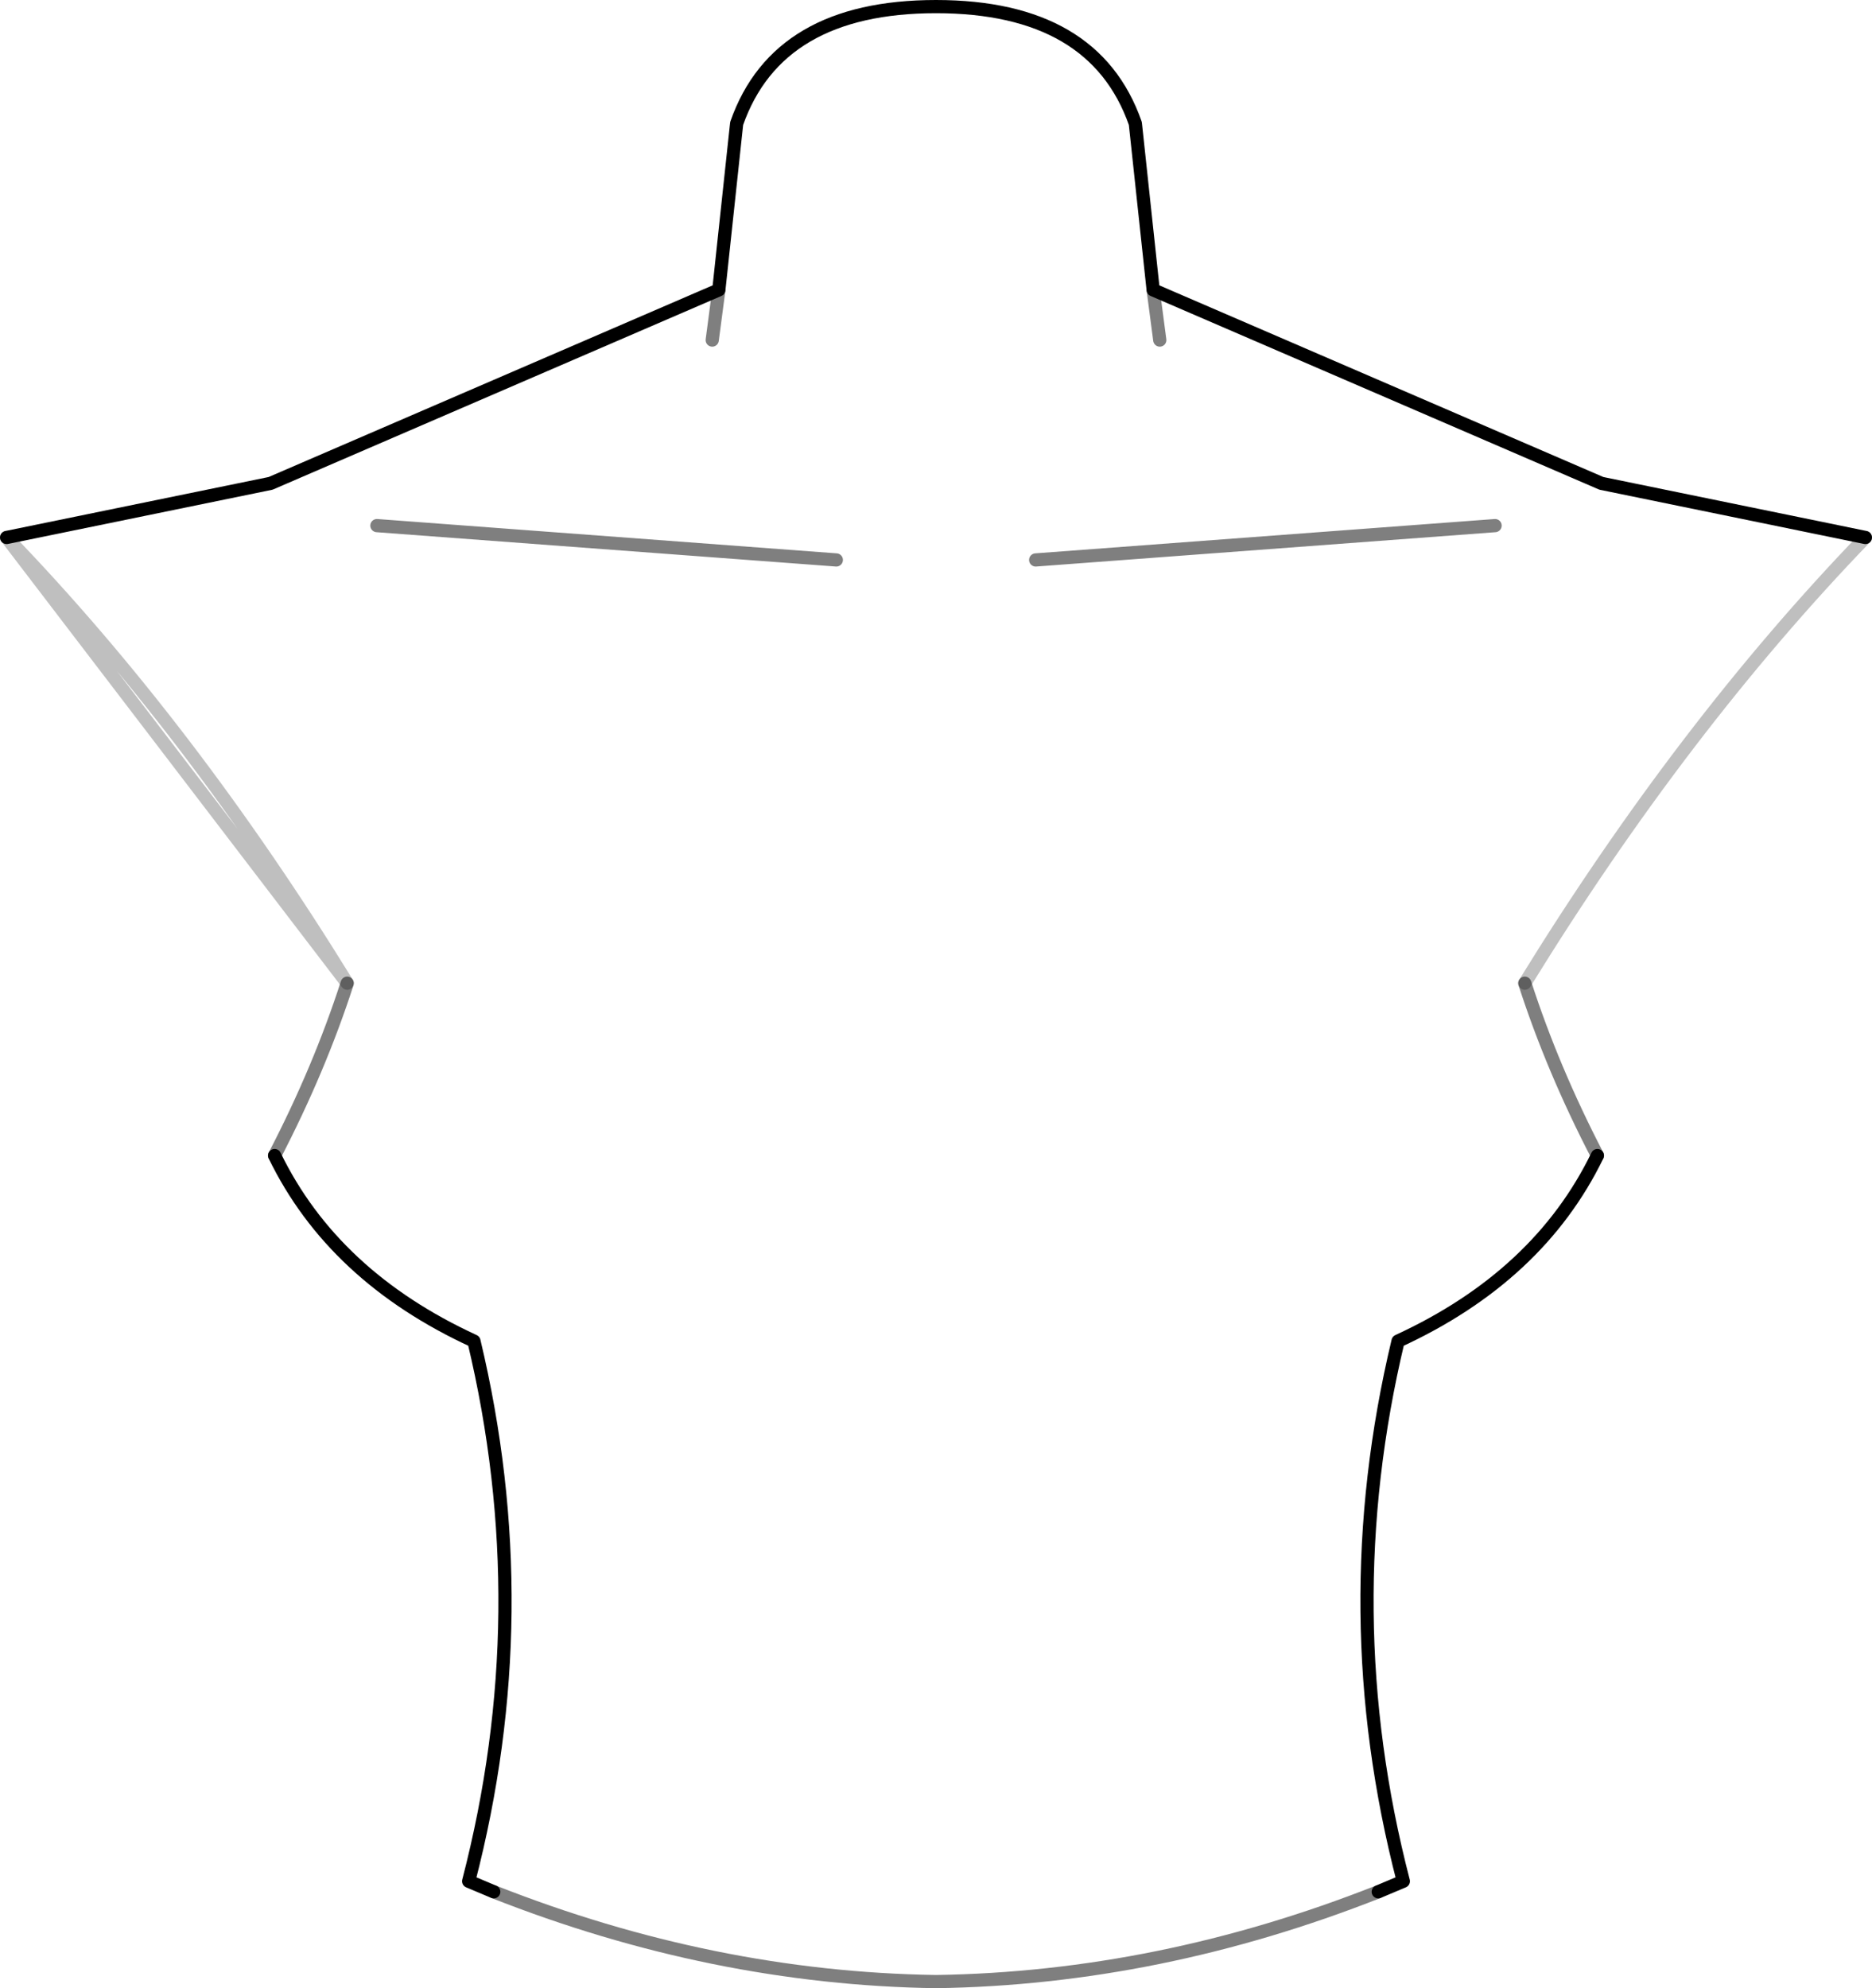 <?xml version="1.0" encoding="UTF-8" standalone="no"?>
<svg xmlns:xlink="http://www.w3.org/1999/xlink" height="150.55px" width="141.8px" xmlns="http://www.w3.org/2000/svg">
  <g transform="matrix(1.0, 0.0, 0.0, 1.0, -328.9, -193.15)">
    <path d="M329.4 233.85 L349.4 229.75 383.35 215.1 384.7 202.5 Q387.8 193.65 399.8 193.65 411.8 193.65 414.9 202.5 L416.25 215.1 450.2 229.75 470.2 233.85 M449.9 280.65 Q445.45 289.8 434.8 294.7 429.9 315.2 435.2 335.6 L433.3 336.4 M366.3 336.4 L364.4 335.6 Q369.7 315.2 364.8 294.7 354.15 289.8 349.7 280.65" fill="none" stroke="#000000" stroke-linecap="round" stroke-linejoin="round" stroke-width="1.0"/>
    <path d="M444.4 267.6 Q446.5 274.1 449.9 280.65 M433.3 336.4 Q416.7 342.95 399.8 343.2 382.9 342.95 366.3 336.4 M349.7 280.65 Q353.1 274.1 355.2 267.6 M407.35 235.55 L442.15 232.95 M416.25 215.1 L416.75 218.9 M383.35 215.1 L382.85 218.9 M392.25 235.55 L357.45 232.95" fill="none" stroke="#000000" stroke-linecap="round" stroke-linejoin="round" stroke-opacity="0.502" stroke-width="1.0"/>
    <path d="M470.2 233.85 Q456.35 248.2 444.4 267.6 M355.2 267.6 Q343.25 248.2 329.4 233.85 Z" fill="none" stroke="#000000" stroke-linecap="round" stroke-linejoin="round" stroke-opacity="0.251" stroke-width="1.0"/>
  </g>
</svg>
